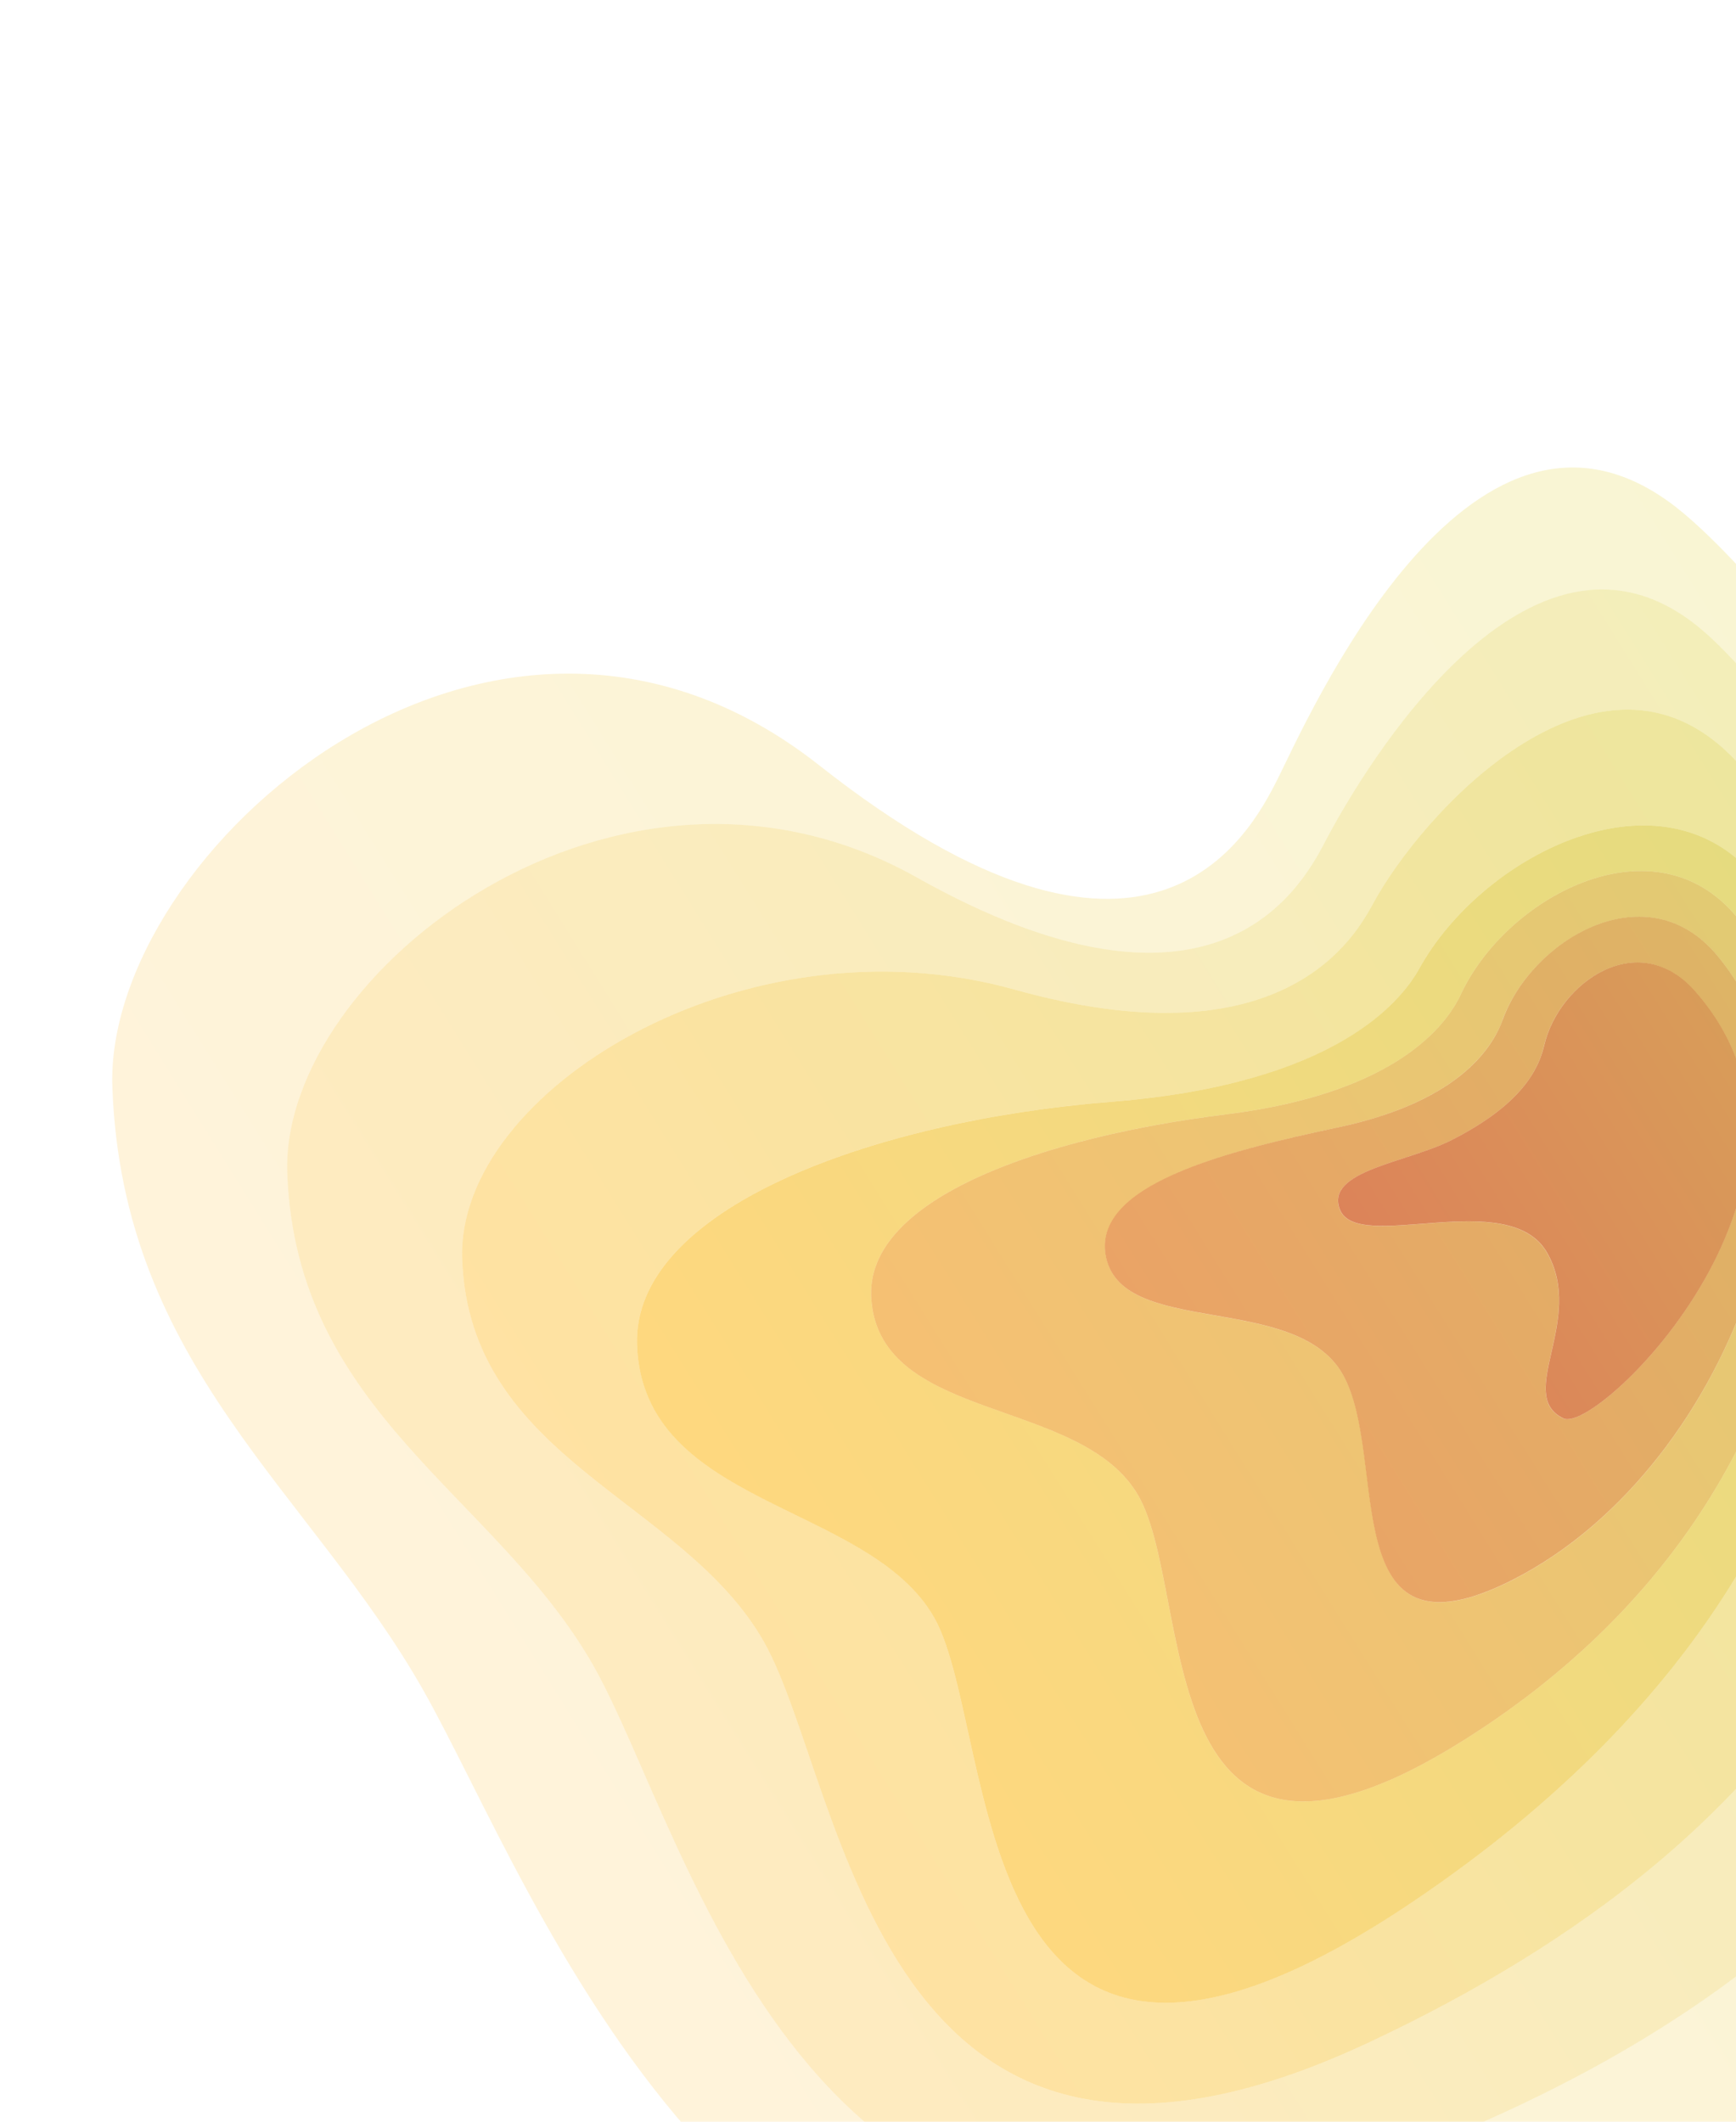 <svg id="Layer_1" data-name="Layer 1" xmlns="http://www.w3.org/2000/svg" xmlns:xlink="http://www.w3.org/1999/xlink" viewBox="0 0 900 1100"><defs><style>.cls-1{fill:none;}.cls-2{opacity:0.2;fill:url(#linear-gradient);}.cls-3{opacity:0.3;fill:url(#linear-gradient-2);}.cls-4{opacity:0.4;fill:url(#linear-gradient-3);}.cls-5{opacity:0.5;fill:url(#linear-gradient-4);}.cls-6{opacity:0.55;fill:url(#linear-gradient-5);}.cls-7{opacity:0.6;fill:url(#linear-gradient-6);}.cls-8{opacity:0.65;fill:url(#linear-gradient-7);}</style><linearGradient id="linear-gradient" x1="-3851.43" y1="2870.38" x2="-2939.35" y2="2870.38" gradientTransform="translate(1992.75 -3538.13) rotate(-31.94)" gradientUnits="userSpaceOnUse"><stop offset="0" stop-color="#ffc347"/><stop offset="1" stop-color="#dece24"/></linearGradient><linearGradient id="linear-gradient-2" x1="-3784.83" y1="2884.29" x2="-2972.21" y2="2884.29" gradientTransform="translate(1992.75 -3538.13) rotate(-31.94)" gradientUnits="userSpaceOnUse"><stop offset="0" stop-color="#ffbd2f"/><stop offset="1" stop-color="#d8c718"/></linearGradient><linearGradient id="linear-gradient-3" x1="-3721.81" y1="2902.33" x2="-3003.08" y2="2902.33" gradientTransform="translate(1992.75 -3538.13) rotate(-31.94)" gradientUnits="userSpaceOnUse"><stop offset="0" stop-color="#ffb718"/><stop offset="1" stop-color="#d2c00c"/></linearGradient><linearGradient id="linear-gradient-4" x1="-3661.53" y1="2926.53" x2="-3030" y2="2926.53" gradientTransform="translate(1992.75 -3538.13) rotate(-31.94)" gradientUnits="userSpaceOnUse"><stop offset="0" stop-color="#ffb100"/><stop offset="1" stop-color="#ccb900"/></linearGradient><linearGradient id="linear-gradient-5" x1="-3541.5" y1="2924.26" x2="-3049.07" y2="2924.26" gradientTransform="translate(1992.75 -3538.13) rotate(-31.94)" gradientUnits="userSpaceOnUse"><stop offset="0" stop-color="#ed8c00"/><stop offset="1" stop-color="#c99e00"/></linearGradient><linearGradient id="linear-gradient-6" x1="-3422.53" y1="2922.45" x2="-3068.11" y2="2922.45" gradientTransform="translate(1992.75 -3538.13) rotate(-31.94)" gradientUnits="userSpaceOnUse"><stop offset="0" stop-color="#dc6600"/><stop offset="1" stop-color="#c78200"/></linearGradient><linearGradient id="linear-gradient-7" x1="-3305.1" y1="2909.91" x2="-3087.12" y2="2909.91" gradientTransform="translate(1992.75 -3538.13) rotate(-31.94)" gradientUnits="userSpaceOnUse"><stop offset="0" stop-color="#ca4100"/><stop offset="1" stop-color="#c46700"/></linearGradient></defs><title>news-bg-lap</title><rect class="cls-1" width="900" height="1100"/><path class="cls-2" d="M866.15,260.85c-105.65-77.78-188.8,113.29-203.87,143.2s-67.39,127-237.57-7.27S53.89,443,58.25,563.65c5.23,144.77,103,209.88,161.27,312.79s160.76,396.64,443.78,328.69C1470.57,1011.29,971.79,338.63,866.15,260.85ZM686.27,1132.13c-269.39,91-328.33-179.72-378.48-268.27S153.42,732.77,148.92,608.2c-3.75-103.84,171.5-240.28,326.39-153.29,152.53,85.66,198.15,7.4,211.47-18.15,20.55-39.43,106.28-182.19,193.33-112C967.63,395.4,1321.24,917.58,686.27,1132.13Z"/><path class="cls-3" d="M686.78,436.76c-13.32,25.55-58.94,103.81-211.47,18.15-154.89-87-330.14,49.45-326.39,153.29,4.5,124.57,108.72,167.11,158.87,255.66s109.09,359.29,378.48,268.27c635-214.55,281.36-736.73,193.84-807.41C793.06,254.57,707.33,397.33,686.78,436.76Zm207.29-48.17c69.4,63.58,281.38,452.35-184.83,670.54C454.16,1178.51,438.09,925.46,396.07,851.27s-152.7-94.15-156.48-198.52c-3.14-87,146.14-178.92,286.33-139.72,134.29,37.56,174-22.29,185.36-43.56C737.49,420.6,825.61,326.06,894.07,388.59Z"/><path class="cls-4" d="M711.28,469.47c-11.41,21.27-51.07,81.12-185.36,43.56-140.19-39.2-289.47,52.72-286.33,139.72,3.78,104.37,114.46,124.33,156.48,198.52s58.09,327.24,313.17,207.86c466.21-218.19,254.23-607,184.83-670.54C825.61,326.06,737.49,420.6,711.28,469.47Zm196.75-17c51.27,56.47,130.63,327.38-175.82,533.67-234.78,158.05-214-87.61-247.86-147.44s-151-57.21-154.09-141.39c-2.53-70.16,120.61-116.14,246.26-126.14,115.9-9.22,149.84-51.94,159.26-69C767.93,444,858.17,397.55,908,452.46Z"/><path class="cls-5" d="M735.78,502.18c-9.42,17-43.36,59.76-159.26,69-125.65,10-248.79,56-246.26,126.14,3.05,84.18,120.2,81.55,154.09,141.39s13.08,305.49,247.86,147.44C1038.66,779.84,959.3,508.93,908,452.46,858.17,397.55,767.93,444,735.78,502.18Zm162.49-29.25c62.54,69.81,71.61,296.94-139.94,429.62-164,102.84-138.85-75.34-168.05-126.9S456.75,737.77,451.72,673.87c-4.28-53.47,92.17-84.76,183.46-96.06,88.11-10.9,114.46-45.79,122.19-62.33C780.7,465.5,855.2,425.17,898.27,472.93Z"/><path class="cls-6" d="M635.18,577.81c-91.29,11.3-187.74,42.59-183.46,96.06,5,63.9,109.36,50.23,138.56,101.78s4.07,229.74,168.05,126.9C969.88,769.87,960.81,542.74,898.27,472.93c-43.07-47.76-117.57-7.43-140.9,42.55C749.64,532,723.29,566.91,635.18,577.81Zm143.77-49c15.09-41.47,73.28-76,109.57-35.38,73.79,83.15,12.1,266.36-104.08,325.57-93.54,47.66-63.72-63.08-88.23-106.35s-116-18.56-123-62.18c-6-36.78,63.77-53.82,120.67-66C754.23,571.55,773.08,544.91,779,528.78Z"/><path class="cls-7" d="M573.17,650.44c7,43.62,98.53,18.9,123,62.18s-5.31,154,88.23,106.35C900.62,759.76,962.31,576.55,888.52,493.4,852.23,452.79,794,487.31,779,528.78c-5.87,16.13-24.72,42.77-85.11,55.68C636.94,596.62,567.16,613.66,573.17,650.44ZM752.5,591.11c32.25-16.44,44.35-33.21,48-49,7.61-32.74,48.72-61.67,78.23-28.21,85.05,96.48-50.15,230.22-68.22,221.51-25.18-12.13,11.41-50.8-8.42-85.8s-98.49.77-107.5-22.58C686.87,606.92,729.65,602.76,752.5,591.11Z"/><path class="cls-8" d="M694.63,627c9,23.35,87.68-12.42,107.5,22.58s-16.76,73.67,8.42,85.8c18.07,8.71,153.27-125,68.22-221.51-29.51-33.46-70.62-4.53-78.23,28.21-3.69,15.82-15.79,32.59-48,49C729.65,602.76,686.87,606.92,694.63,627Z"/></svg>